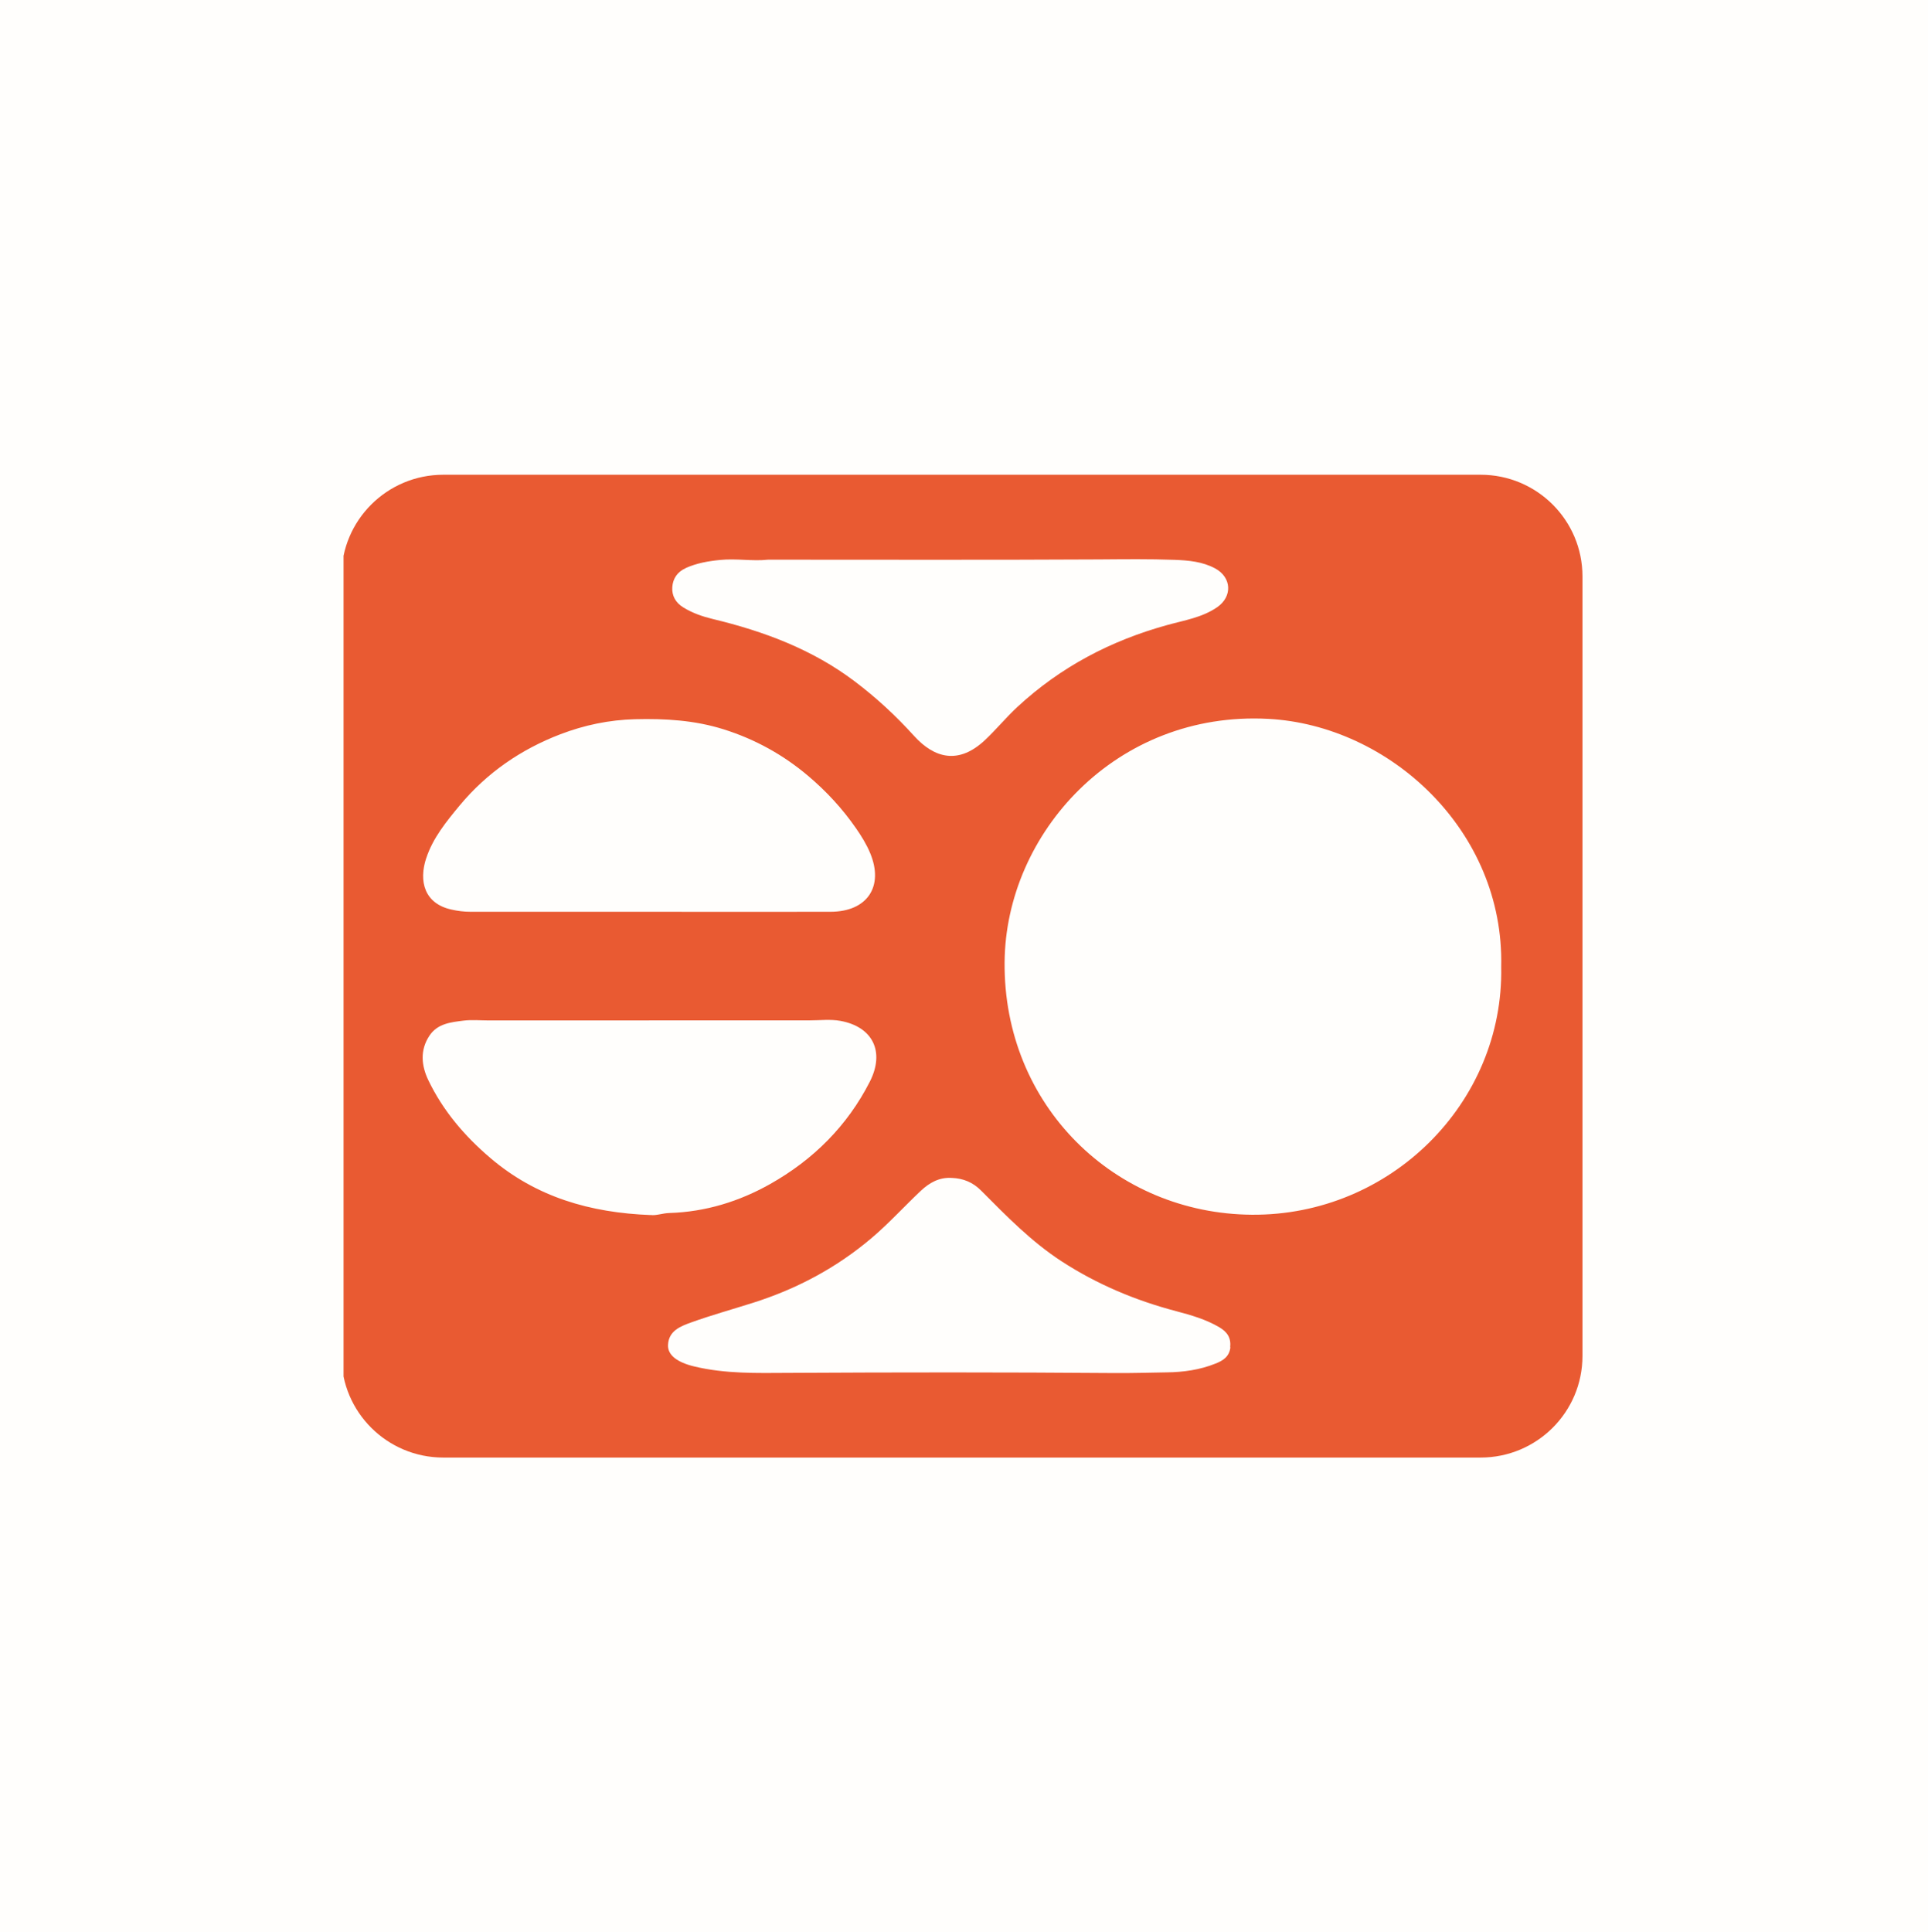 <svg width="463" height="464" viewBox="0 0 463 464" fill="none" xmlns="http://www.w3.org/2000/svg">
<rect width="463" height="464" fill="#FFFEFC"/>
<g clip-path="url(#clip0_654_4527)">
<path d="M355.557 114H106.443C92.948 114 82 124.925 82 138.391V325.609C82 339.075 92.948 350 106.443 350H355.577C369.073 350 380.021 339.075 380.021 325.609V138.391C380.021 124.925 369.073 114 355.577 114H355.557ZM164.675 136.403C167.325 135.214 170.159 134.722 172.973 134.456C176.794 134.066 180.676 134.804 184.476 134.394C210.973 134.394 237.47 134.476 263.967 134.333C270.006 134.292 276.045 134.21 282.063 134.435C285.391 134.558 288.739 134.845 291.8 136.485C295.764 138.617 296.031 143.228 292.293 145.811C288.698 148.291 284.426 148.947 280.359 150.074C266.802 153.805 254.745 160.118 244.372 169.71C241.599 172.272 239.237 175.183 236.505 177.745C230.24 183.607 224.427 182.152 219.477 176.679C215.122 171.862 210.419 167.517 205.263 163.623C195.095 155.936 183.449 151.591 171.166 148.64C168.701 148.045 166.318 147.225 164.12 145.873C162.251 144.745 161.306 143.044 161.45 140.974C161.594 138.924 162.662 137.325 164.675 136.423V136.403ZM102.356 206.092C103.937 201.234 107.203 197.258 110.428 193.364C116.939 185.554 125.114 179.938 134.583 176.31C140.314 174.117 146.291 172.867 152.495 172.703C159.725 172.518 166.873 172.949 173.816 175.142C181.292 177.499 188.029 181.209 194.048 186.292C198.464 190.023 202.305 194.183 205.571 198.898C206.865 200.763 208.097 202.751 208.96 204.842C212.329 212.897 208.241 218.923 199.45 218.944C184.846 218.985 170.242 218.944 155.617 218.944C141.423 218.944 127.23 218.944 113.016 218.944C111.455 218.944 109.935 218.759 108.415 218.411C101.945 216.996 100.507 211.667 102.356 206.051V206.092ZM156.274 291.769C141.711 291.215 128.77 287.464 117.72 278.036C111.517 272.748 106.381 266.701 102.869 259.404C101.205 255.94 100.794 252.189 103.136 248.684C105.087 245.753 108.312 245.466 111.352 245.077C113.345 244.831 115.399 245.036 117.412 245.036C143.108 245.036 168.824 245.036 194.52 245.015C196.965 245.015 199.409 244.708 201.812 245.138C209.638 246.573 212.534 252.579 208.878 259.753C203.455 270.39 195.28 278.487 184.969 284.308C177.513 288.51 169.42 291.01 160.731 291.277C159.109 291.318 157.527 291.953 156.233 291.748L156.274 291.769ZM295.476 323.498C295.23 325.752 293.73 326.716 291.902 327.433C288.143 328.95 284.138 329.503 280.153 329.544C275.922 329.606 271.711 329.749 267.459 329.708C241.435 329.503 215.389 329.524 189.344 329.667C181.744 329.708 174.206 329.913 166.75 328.13C162.621 327.146 160.3 325.383 160.423 322.944C160.588 319.521 163.484 318.455 166.031 317.533C170.878 315.791 175.849 314.418 180.758 312.86C191.337 309.519 200.929 304.415 209.412 297.2C213.541 293.675 217.176 289.678 221.1 285.968C223.195 284 225.577 282.648 228.597 282.853C231.329 282.955 233.65 283.918 235.601 285.886C241.66 291.974 247.638 298.123 254.909 302.857C263.454 308.412 272.656 312.265 282.454 314.848C286.007 315.791 289.54 316.795 292.765 318.681C294.614 319.767 295.682 321.161 295.415 323.477L295.476 323.498ZM300.611 291.687C267.767 291.441 240.942 265.533 241.25 231.016C241.517 200.107 267.993 170.653 304.596 172.621C333.661 174.179 361.288 199.41 360.507 232.164C361.164 264.836 333.887 291.953 300.611 291.687Z" fill="#E95A32"/>
</g>
<defs>
<clipPath id="clip0_654_4527">
<rect width="298" height="236" fill="white" transform="translate(82.5 114)"/>
</clipPath>
</defs>
</svg>
